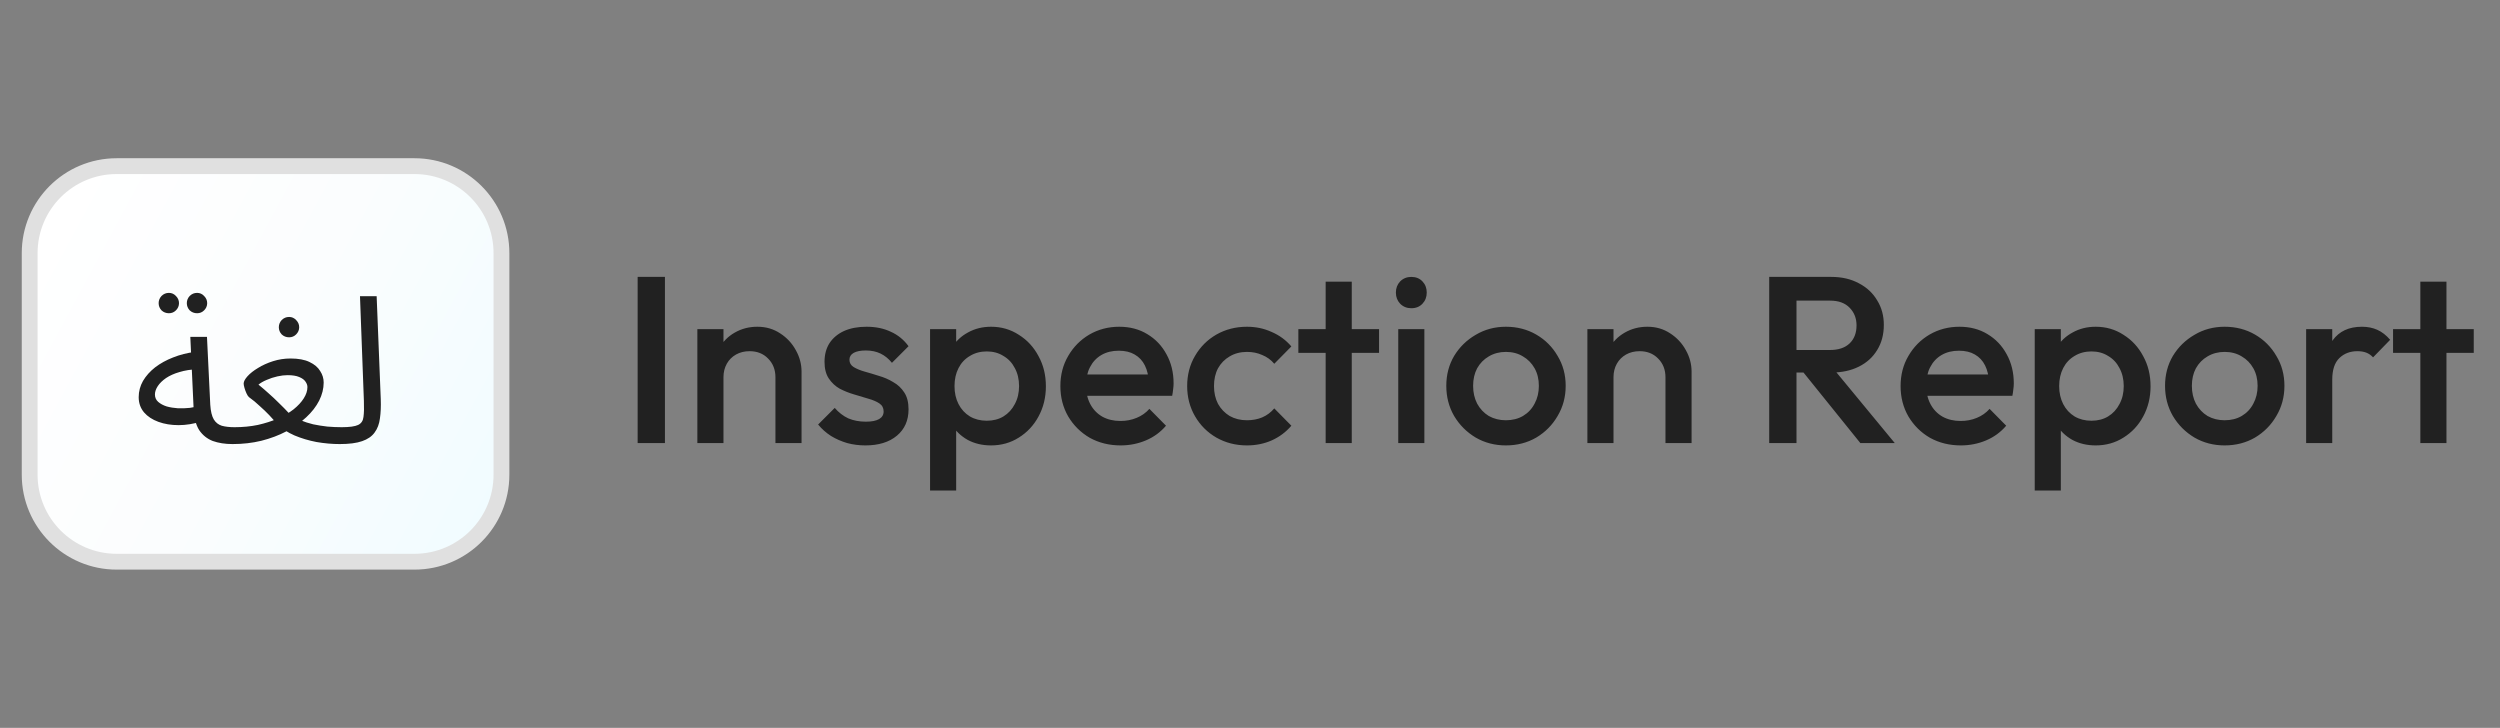 <svg width="158" height="46" viewBox="0 0 158 46" fill="none" xmlns="http://www.w3.org/2000/svg">
<rect x="0" y="0" width="158" height="46" fill="#808080" stroke="none"/>
<path d="M1.875 16C1.875 12.962 4.337 10.5 7.375 10.5H26.192C29.23 10.5 31.692 12.962 31.692 16V30C31.692 33.038 29.23 35.5 26.192 35.5H7.375C4.337 35.5 1.875 33.038 1.875 30V16Z" fill="url(#paint0_linear_572_16848)"/>
<path d="M1.875 16C1.875 12.962 4.337 10.5 7.375 10.5H26.192C29.23 10.5 31.692 12.962 31.692 16V30C31.692 33.038 29.23 35.5 26.192 35.5H7.375C4.337 35.5 1.875 33.038 1.875 30V16Z" stroke="#E0E0E0"/>
<path d="M14.693 28.065C14.225 28.065 13.809 28 13.445 27.87C13.09 27.731 12.804 27.502 12.587 27.181C12.379 26.852 12.262 26.397 12.236 25.816L12.028 21.292H13.081L13.289 25.582C13.315 25.989 13.389 26.297 13.51 26.505C13.631 26.704 13.8 26.839 14.017 26.908C14.242 26.969 14.511 26.999 14.823 26.999C15.005 26.999 15.135 27.051 15.213 27.155C15.3 27.25 15.343 27.367 15.343 27.506C15.343 27.645 15.282 27.775 15.161 27.896C15.04 28.009 14.884 28.065 14.693 28.065ZM12.73 26.635C12.236 26.791 11.755 26.869 11.287 26.869C10.819 26.869 10.394 26.8 10.013 26.661C9.632 26.522 9.328 26.323 9.103 26.063C8.878 25.794 8.765 25.474 8.765 25.101C8.765 24.737 8.856 24.395 9.038 24.074C9.229 23.753 9.484 23.467 9.805 23.216C10.134 22.965 10.511 22.757 10.936 22.592C11.369 22.419 11.829 22.302 12.314 22.241L12.496 23.333C12.063 23.35 11.677 23.411 11.339 23.515C11.01 23.61 10.728 23.736 10.494 23.892C10.269 24.048 10.095 24.217 9.974 24.399C9.853 24.581 9.792 24.759 9.792 24.932C9.792 25.123 9.861 25.279 10 25.4C10.139 25.521 10.316 25.617 10.533 25.686C10.75 25.747 10.988 25.786 11.248 25.803C11.508 25.812 11.759 25.803 12.002 25.777C12.245 25.742 12.453 25.695 12.626 25.634L12.73 26.635ZM12.457 19.797C12.275 19.797 12.119 19.736 11.989 19.615C11.868 19.485 11.807 19.333 11.807 19.16C11.807 18.987 11.868 18.835 11.989 18.705C12.119 18.575 12.275 18.51 12.457 18.51C12.63 18.51 12.778 18.575 12.899 18.705C13.029 18.835 13.094 18.987 13.094 19.16C13.094 19.333 13.029 19.485 12.899 19.615C12.778 19.736 12.63 19.797 12.457 19.797ZM10.676 19.797C10.494 19.797 10.338 19.736 10.208 19.615C10.087 19.485 10.026 19.333 10.026 19.16C10.026 18.987 10.087 18.835 10.208 18.705C10.338 18.575 10.494 18.51 10.676 18.51C10.849 18.51 10.997 18.575 11.118 18.705C11.248 18.835 11.313 18.987 11.313 19.16C11.313 19.333 11.248 19.485 11.118 19.615C10.997 19.736 10.849 19.797 10.676 19.797ZM14.697 28.065L14.827 26.999C15.347 26.999 15.837 26.951 16.296 26.856C16.756 26.752 17.176 26.618 17.557 26.453C17.947 26.28 18.281 26.085 18.558 25.868C18.836 25.643 19.048 25.413 19.195 25.179C19.351 24.936 19.429 24.698 19.429 24.464C19.429 24.351 19.39 24.239 19.312 24.126C19.234 24.005 19.1 23.905 18.909 23.827C18.727 23.749 18.48 23.71 18.168 23.71C17.978 23.71 17.765 23.736 17.531 23.788C17.297 23.84 17.072 23.914 16.855 24.009C16.647 24.096 16.474 24.195 16.335 24.308C16.569 24.499 16.786 24.685 16.985 24.867C17.193 25.049 17.406 25.248 17.622 25.465C17.839 25.673 18.073 25.911 18.324 26.18C18.524 26.327 18.745 26.453 18.987 26.557C19.239 26.661 19.507 26.748 19.793 26.817C20.088 26.878 20.387 26.925 20.69 26.96C20.994 26.986 21.297 26.999 21.6 26.999C21.782 26.999 21.912 27.051 21.99 27.155C22.077 27.25 22.12 27.367 22.12 27.506C22.12 27.645 22.06 27.775 21.938 27.896C21.817 28.009 21.661 28.065 21.47 28.065C20.994 28.065 20.504 28.022 20.001 27.935C19.507 27.84 19.044 27.701 18.61 27.519C18.177 27.328 17.809 27.09 17.505 26.804C17.358 26.613 17.193 26.423 17.011 26.232C16.829 26.041 16.63 25.851 16.413 25.66C16.205 25.461 15.98 25.274 15.737 25.101C15.685 25.058 15.633 24.98 15.581 24.867C15.529 24.754 15.486 24.637 15.451 24.516C15.417 24.395 15.399 24.304 15.399 24.243C15.399 24.113 15.482 23.957 15.646 23.775C15.811 23.593 16.032 23.42 16.309 23.255C16.587 23.082 16.903 22.939 17.258 22.826C17.614 22.713 17.982 22.657 18.363 22.657C18.857 22.657 19.256 22.731 19.559 22.878C19.871 23.025 20.097 23.216 20.235 23.45C20.383 23.675 20.456 23.918 20.456 24.178C20.456 24.559 20.361 24.941 20.17 25.322C19.98 25.695 19.707 26.046 19.351 26.375C18.996 26.704 18.58 26.999 18.103 27.259C17.627 27.51 17.098 27.71 16.517 27.857C15.945 27.996 15.339 28.065 14.697 28.065ZM18.272 21.318C18.09 21.318 17.934 21.257 17.804 21.136C17.683 21.006 17.622 20.854 17.622 20.681C17.622 20.508 17.683 20.356 17.804 20.226C17.934 20.096 18.09 20.031 18.272 20.031C18.446 20.031 18.593 20.096 18.714 20.226C18.844 20.356 18.909 20.508 18.909 20.681C18.909 20.854 18.844 21.006 18.714 21.136C18.593 21.257 18.446 21.318 18.272 21.318ZM21.477 28.065L21.594 26.999C22.088 26.999 22.434 26.951 22.634 26.856C22.833 26.761 22.946 26.592 22.972 26.349C23.006 26.106 23.015 25.768 22.998 25.335L22.751 18.718H23.804L24.064 25.218C24.081 25.677 24.064 26.085 24.012 26.44C23.968 26.795 23.856 27.094 23.674 27.337C23.5 27.58 23.236 27.762 22.881 27.883C22.534 28.004 22.066 28.065 21.477 28.065Z" fill="#212121"/>
<path d="M40.299 28V17.5H42.024V28H40.299ZM49.008 28V23.845C49.008 23.365 48.853 22.97 48.543 22.66C48.243 22.35 47.853 22.195 47.373 22.195C47.053 22.195 46.768 22.265 46.518 22.405C46.268 22.545 46.073 22.74 45.933 22.99C45.793 23.24 45.723 23.525 45.723 23.845L45.078 23.485C45.078 22.935 45.198 22.45 45.438 22.03C45.678 21.6 46.008 21.265 46.428 21.025C46.858 20.775 47.338 20.65 47.868 20.65C48.408 20.65 48.888 20.79 49.308 21.07C49.728 21.34 50.058 21.695 50.298 22.135C50.538 22.565 50.658 23.015 50.658 23.485V28H49.008ZM44.073 28V20.8H45.723V28H44.073ZM54.69 28.15C54.29 28.15 53.905 28.1 53.535 28C53.165 27.89 52.825 27.74 52.515 27.55C52.205 27.35 51.935 27.11 51.705 26.83L52.755 25.78C53.005 26.07 53.29 26.29 53.61 26.44C53.94 26.58 54.31 26.65 54.72 26.65C55.09 26.65 55.37 26.595 55.56 26.485C55.75 26.375 55.845 26.215 55.845 26.005C55.845 25.785 55.755 25.615 55.575 25.495C55.395 25.375 55.16 25.275 54.87 25.195C54.59 25.105 54.29 25.015 53.97 24.925C53.66 24.835 53.36 24.715 53.07 24.565C52.79 24.405 52.56 24.19 52.38 23.92C52.2 23.65 52.11 23.3 52.11 22.87C52.11 22.41 52.215 22.015 52.425 21.685C52.645 21.355 52.95 21.1 53.34 20.92C53.74 20.74 54.215 20.65 54.765 20.65C55.345 20.65 55.855 20.755 56.295 20.965C56.745 21.165 57.12 21.47 57.42 21.88L56.37 22.93C56.16 22.67 55.92 22.475 55.65 22.345C55.38 22.215 55.07 22.15 54.72 22.15C54.39 22.15 54.135 22.2 53.955 22.3C53.775 22.4 53.685 22.545 53.685 22.735C53.685 22.935 53.775 23.09 53.955 23.2C54.135 23.31 54.365 23.405 54.645 23.485C54.935 23.565 55.235 23.655 55.545 23.755C55.865 23.845 56.165 23.975 56.445 24.145C56.735 24.305 56.97 24.525 57.15 24.805C57.33 25.075 57.42 25.43 57.42 25.87C57.42 26.57 57.175 27.125 56.685 27.535C56.195 27.945 55.53 28.15 54.69 28.15ZM62.635 28.15C62.085 28.15 61.595 28.035 61.165 27.805C60.735 27.565 60.395 27.24 60.145 26.83C59.905 26.42 59.785 25.955 59.785 25.435V23.365C59.785 22.845 59.91 22.38 60.16 21.97C60.41 21.56 60.75 21.24 61.18 21.01C61.61 20.77 62.095 20.65 62.635 20.65C63.285 20.65 63.87 20.82 64.39 21.16C64.92 21.49 65.335 21.94 65.635 22.51C65.945 23.07 66.1 23.705 66.1 24.415C66.1 25.115 65.945 25.75 65.635 26.32C65.335 26.88 64.92 27.325 64.39 27.655C63.87 27.985 63.285 28.15 62.635 28.15ZM58.78 31V20.8H60.43V22.735L60.145 24.49L60.43 26.23V31H58.78ZM62.365 26.59C62.765 26.59 63.115 26.5 63.415 26.32C63.725 26.13 63.965 25.87 64.135 25.54C64.315 25.21 64.405 24.83 64.405 24.4C64.405 23.97 64.315 23.59 64.135 23.26C63.965 22.93 63.725 22.675 63.415 22.495C63.115 22.305 62.765 22.21 62.365 22.21C61.965 22.21 61.61 22.305 61.3 22.495C60.99 22.675 60.75 22.93 60.58 23.26C60.41 23.59 60.325 23.97 60.325 24.4C60.325 24.83 60.41 25.21 60.58 25.54C60.75 25.87 60.99 26.13 61.3 26.32C61.61 26.5 61.965 26.59 62.365 26.59ZM70.826 28.15C70.106 28.15 69.456 27.99 68.876 27.67C68.306 27.34 67.851 26.89 67.511 26.32C67.181 25.75 67.016 25.11 67.016 24.4C67.016 23.69 67.181 23.055 67.511 22.495C67.841 21.925 68.286 21.475 68.846 21.145C69.416 20.815 70.046 20.65 70.736 20.65C71.406 20.65 71.996 20.805 72.506 21.115C73.026 21.425 73.431 21.85 73.721 22.39C74.021 22.93 74.171 23.545 74.171 24.235C74.171 24.355 74.161 24.48 74.141 24.61C74.131 24.73 74.111 24.865 74.081 25.015H68.171V23.665H73.226L72.611 24.205C72.591 23.765 72.506 23.395 72.356 23.095C72.206 22.795 71.991 22.565 71.711 22.405C71.441 22.245 71.106 22.165 70.706 22.165C70.286 22.165 69.921 22.255 69.611 22.435C69.301 22.615 69.061 22.87 68.891 23.2C68.721 23.52 68.636 23.905 68.636 24.355C68.636 24.805 68.726 25.2 68.906 25.54C69.086 25.88 69.341 26.145 69.671 26.335C70.001 26.515 70.381 26.605 70.811 26.605C71.181 26.605 71.521 26.54 71.831 26.41C72.151 26.28 72.421 26.09 72.641 25.84L73.691 26.905C73.341 27.315 72.916 27.625 72.416 27.835C71.916 28.045 71.386 28.15 70.826 28.15ZM78.809 28.15C78.099 28.15 77.454 27.985 76.874 27.655C76.304 27.325 75.854 26.875 75.524 26.305C75.194 25.735 75.029 25.1 75.029 24.4C75.029 23.69 75.194 23.055 75.524 22.495C75.854 21.925 76.304 21.475 76.874 21.145C77.454 20.815 78.099 20.65 78.809 20.65C79.369 20.65 79.889 20.76 80.369 20.98C80.859 21.19 81.274 21.495 81.614 21.895L80.534 22.99C80.324 22.74 80.069 22.555 79.769 22.435C79.479 22.305 79.159 22.24 78.809 22.24C78.399 22.24 78.034 22.335 77.714 22.525C77.404 22.705 77.159 22.955 76.979 23.275C76.809 23.595 76.724 23.97 76.724 24.4C76.724 24.82 76.809 25.195 76.979 25.525C77.159 25.845 77.404 26.1 77.714 26.29C78.034 26.47 78.399 26.56 78.809 26.56C79.159 26.56 79.479 26.5 79.769 26.38C80.069 26.25 80.324 26.06 80.534 25.81L81.614 26.905C81.274 27.305 80.859 27.615 80.369 27.835C79.889 28.045 79.369 28.15 78.809 28.15ZM83.781 28V17.8H85.431V28H83.781ZM82.056 22.3V20.8H87.156V22.3H82.056ZM88.37 28V20.8H90.02V28H88.37ZM89.195 19.48C88.915 19.48 88.68 19.385 88.49 19.195C88.31 19.005 88.22 18.77 88.22 18.49C88.22 18.21 88.31 17.975 88.49 17.785C88.68 17.595 88.915 17.5 89.195 17.5C89.485 17.5 89.72 17.595 89.9 17.785C90.08 17.975 90.17 18.21 90.17 18.49C90.17 18.77 90.08 19.005 89.9 19.195C89.72 19.385 89.485 19.48 89.195 19.48ZM95.171 28.15C94.471 28.15 93.836 27.985 93.266 27.655C92.696 27.315 92.241 26.86 91.901 26.29C91.571 25.72 91.406 25.085 91.406 24.385C91.406 23.685 91.571 23.055 91.901 22.495C92.241 21.935 92.696 21.49 93.266 21.16C93.836 20.82 94.471 20.65 95.171 20.65C95.881 20.65 96.521 20.815 97.091 21.145C97.661 21.475 98.111 21.925 98.441 22.495C98.781 23.055 98.951 23.685 98.951 24.385C98.951 25.085 98.781 25.72 98.441 26.29C98.111 26.86 97.661 27.315 97.091 27.655C96.521 27.985 95.881 28.15 95.171 28.15ZM95.171 26.56C95.581 26.56 95.941 26.47 96.251 26.29C96.571 26.1 96.816 25.84 96.986 25.51C97.166 25.18 97.256 24.805 97.256 24.385C97.256 23.965 97.166 23.595 96.986 23.275C96.806 22.955 96.561 22.705 96.251 22.525C95.941 22.335 95.581 22.24 95.171 22.24C94.771 22.24 94.411 22.335 94.091 22.525C93.781 22.705 93.536 22.955 93.356 23.275C93.186 23.595 93.101 23.965 93.101 24.385C93.101 24.805 93.186 25.18 93.356 25.51C93.536 25.84 93.781 26.1 94.091 26.29C94.411 26.47 94.771 26.56 95.171 26.56ZM105.258 28V23.845C105.258 23.365 105.103 22.97 104.793 22.66C104.493 22.35 104.103 22.195 103.623 22.195C103.303 22.195 103.018 22.265 102.768 22.405C102.518 22.545 102.323 22.74 102.183 22.99C102.043 23.24 101.973 23.525 101.973 23.845L101.328 23.485C101.328 22.935 101.448 22.45 101.688 22.03C101.928 21.6 102.258 21.265 102.678 21.025C103.108 20.775 103.588 20.65 104.118 20.65C104.658 20.65 105.138 20.79 105.558 21.07C105.978 21.34 106.308 21.695 106.548 22.135C106.788 22.565 106.908 23.015 106.908 23.485V28H105.258ZM100.323 28V20.8H101.973V28H100.323ZM112.998 23.545V22.12H115.653C116.183 22.12 116.593 21.985 116.883 21.715C117.183 21.435 117.333 21.05 117.333 20.56C117.333 20.12 117.188 19.75 116.898 19.45C116.608 19.15 116.198 19 115.668 19H112.998V17.5H115.743C116.403 17.5 116.983 17.635 117.483 17.905C117.983 18.165 118.368 18.525 118.638 18.985C118.918 19.435 119.058 19.95 119.058 20.53C119.058 21.14 118.918 21.67 118.638 22.12C118.368 22.57 117.983 22.92 117.483 23.17C116.983 23.42 116.403 23.545 115.743 23.545H112.998ZM111.813 28V17.5H113.538V28H111.813ZM117.573 28L113.898 23.44L115.503 22.855L119.748 28H117.573ZM123.927 28.15C123.207 28.15 122.557 27.99 121.977 27.67C121.407 27.34 120.952 26.89 120.612 26.32C120.282 25.75 120.117 25.11 120.117 24.4C120.117 23.69 120.282 23.055 120.612 22.495C120.942 21.925 121.387 21.475 121.947 21.145C122.517 20.815 123.147 20.65 123.837 20.65C124.507 20.65 125.097 20.805 125.607 21.115C126.127 21.425 126.532 21.85 126.822 22.39C127.122 22.93 127.272 23.545 127.272 24.235C127.272 24.355 127.262 24.48 127.242 24.61C127.232 24.73 127.212 24.865 127.182 25.015H121.272V23.665H126.327L125.712 24.205C125.692 23.765 125.607 23.395 125.457 23.095C125.307 22.795 125.092 22.565 124.812 22.405C124.542 22.245 124.207 22.165 123.807 22.165C123.387 22.165 123.022 22.255 122.712 22.435C122.402 22.615 122.162 22.87 121.992 23.2C121.822 23.52 121.737 23.905 121.737 24.355C121.737 24.805 121.827 25.2 122.007 25.54C122.187 25.88 122.442 26.145 122.772 26.335C123.102 26.515 123.482 26.605 123.912 26.605C124.282 26.605 124.622 26.54 124.932 26.41C125.252 26.28 125.522 26.09 125.742 25.84L126.792 26.905C126.442 27.315 126.017 27.625 125.517 27.835C125.017 28.045 124.487 28.15 123.927 28.15ZM132.45 28.15C131.9 28.15 131.41 28.035 130.98 27.805C130.55 27.565 130.21 27.24 129.96 26.83C129.72 26.42 129.6 25.955 129.6 25.435V23.365C129.6 22.845 129.725 22.38 129.975 21.97C130.225 21.56 130.565 21.24 130.995 21.01C131.425 20.77 131.91 20.65 132.45 20.65C133.1 20.65 133.685 20.82 134.205 21.16C134.735 21.49 135.15 21.94 135.45 22.51C135.76 23.07 135.915 23.705 135.915 24.415C135.915 25.115 135.76 25.75 135.45 26.32C135.15 26.88 134.735 27.325 134.205 27.655C133.685 27.985 133.1 28.15 132.45 28.15ZM128.595 31V20.8H130.245V22.735L129.96 24.49L130.245 26.23V31H128.595ZM132.18 26.59C132.58 26.59 132.93 26.5 133.23 26.32C133.54 26.13 133.78 25.87 133.95 25.54C134.13 25.21 134.22 24.83 134.22 24.4C134.22 23.97 134.13 23.59 133.95 23.26C133.78 22.93 133.54 22.675 133.23 22.495C132.93 22.305 132.58 22.21 132.18 22.21C131.78 22.21 131.425 22.305 131.115 22.495C130.805 22.675 130.565 22.93 130.395 23.26C130.225 23.59 130.14 23.97 130.14 24.4C130.14 24.83 130.225 25.21 130.395 25.54C130.565 25.87 130.805 26.13 131.115 26.32C131.425 26.5 131.78 26.59 132.18 26.59ZM140.596 28.15C139.896 28.15 139.261 27.985 138.691 27.655C138.121 27.315 137.666 26.86 137.326 26.29C136.996 25.72 136.831 25.085 136.831 24.385C136.831 23.685 136.996 23.055 137.326 22.495C137.666 21.935 138.121 21.49 138.691 21.16C139.261 20.82 139.896 20.65 140.596 20.65C141.306 20.65 141.946 20.815 142.516 21.145C143.086 21.475 143.536 21.925 143.866 22.495C144.206 23.055 144.376 23.685 144.376 24.385C144.376 25.085 144.206 25.72 143.866 26.29C143.536 26.86 143.086 27.315 142.516 27.655C141.946 27.985 141.306 28.15 140.596 28.15ZM140.596 26.56C141.006 26.56 141.366 26.47 141.676 26.29C141.996 26.1 142.241 25.84 142.411 25.51C142.591 25.18 142.681 24.805 142.681 24.385C142.681 23.965 142.591 23.595 142.411 23.275C142.231 22.955 141.986 22.705 141.676 22.525C141.366 22.335 141.006 22.24 140.596 22.24C140.196 22.24 139.836 22.335 139.516 22.525C139.206 22.705 138.961 22.955 138.781 23.275C138.611 23.595 138.526 23.965 138.526 24.385C138.526 24.805 138.611 25.18 138.781 25.51C138.961 25.84 139.206 26.1 139.516 26.29C139.836 26.47 140.196 26.56 140.596 26.56ZM145.748 28V20.8H147.398V28H145.748ZM147.398 23.995L146.828 23.71C146.828 22.8 147.028 22.065 147.428 21.505C147.838 20.935 148.453 20.65 149.273 20.65C149.633 20.65 149.958 20.715 150.248 20.845C150.538 20.975 150.808 21.185 151.058 21.475L149.978 22.585C149.848 22.445 149.703 22.345 149.543 22.285C149.383 22.225 149.198 22.195 148.988 22.195C148.528 22.195 148.148 22.34 147.848 22.63C147.548 22.92 147.398 23.375 147.398 23.995ZM152.966 28V17.8H154.616V28H152.966ZM151.241 22.3V20.8H156.341V22.3H151.241Z" fill="#212121"/>
<defs>
<linearGradient id="paint0_linear_572_16848" x1="2.955" y1="13.5" x2="32.56" y2="29.45" gradientUnits="userSpaceOnUse">
<stop stop-color="white"/>
<stop offset="0.5" stop-color="#FBFDFE"/>
<stop offset="1" stop-color="#F1FCFF"/>
</linearGradient>
</defs>
</svg>
